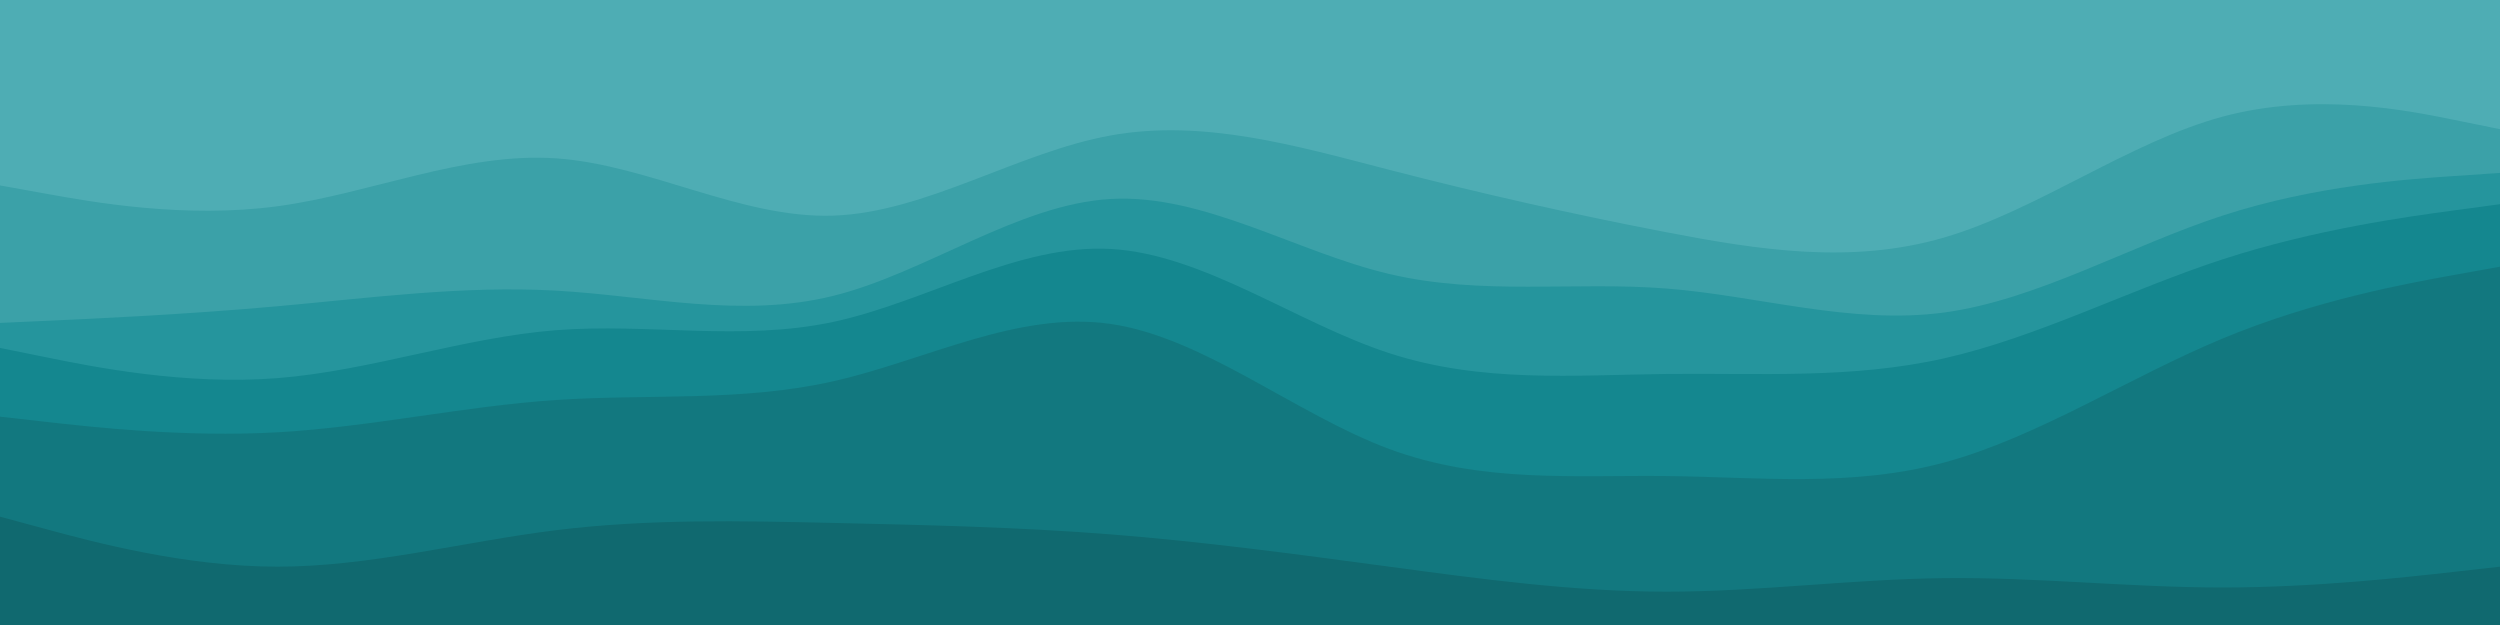 <svg id="visual" viewBox="0 0 1200 300" width="1200" height="300" xmlns="http://www.w3.org/2000/svg" xmlns:xlink="http://www.w3.org/1999/xlink" version="1.1"><path d="M0 91L22.2 95C44.3 99 88.7 107 133.2 101C177.7 95 222.3 75 266.8 78C311.3 81 355.7 107 400 105.5C444.3 104 488.7 75 533.2 67C577.7 59 622.3 72 666.8 83.5C711.3 95 755.7 105 800 113.5C844.3 122 888.7 129 933.2 116C977.7 103 1022.3 70 1066.8 58C1111.3 46 1155.7 55 1177.8 59.5L1200 64L1200 0L1177.8 0C1155.7 0 1111.3 0 1066.8 0C1022.3 0 977.7 0 933.2 0C888.7 0 844.3 0 800 0C755.7 0 711.3 0 666.8 0C622.3 0 577.7 0 533.2 0C488.7 0 444.3 0 400 0C355.7 0 311.3 0 266.8 0C222.3 0 177.7 0 133.2 0C88.7 0 44.3 0 22.2 0L0 0Z" fill="#4eadb4"></path><path d="M0 157L22.2 156C44.3 155 88.7 153 133.2 149C177.7 145 222.3 139 266.8 141.5C311.3 144 355.7 155 400 144C444.3 133 488.7 100 533.2 97.5C577.7 95 622.3 123 666.8 133.5C711.3 144 755.7 137 800 140.5C844.3 144 888.7 158 933.2 152C977.7 146 1022.3 120 1066.8 105.5C1111.3 91 1155.7 88 1177.8 86.5L1200 85L1200 62L1177.8 57.5C1155.7 53 1111.3 44 1066.8 56C1022.3 68 977.7 101 933.2 114C888.7 127 844.3 120 800 111.5C755.7 103 711.3 93 666.8 81.5C622.3 70 577.7 57 533.2 65C488.7 73 444.3 102 400 103.5C355.7 105 311.3 79 266.8 76C222.3 73 177.7 93 133.2 99C88.7 105 44.3 97 22.2 93L0 89Z" fill="#3ba1a8"></path><path d="M0 169L22.2 173.5C44.3 178 88.7 187 133.2 183.5C177.7 180 222.3 164 266.8 160.5C311.3 157 355.7 166 400 156.5C444.3 147 488.7 119 533.2 121.5C577.7 124 622.3 157 666.8 171.5C711.3 186 755.7 182 800 181.5C844.3 181 888.7 184 933.2 174C977.7 164 1022.3 141 1066.8 126.5C1111.3 112 1155.7 106 1177.8 103L1200 100L1200 83L1177.8 84.5C1155.7 86 1111.3 89 1066.8 103.5C1022.3 118 977.7 144 933.2 150C888.7 156 844.3 142 800 138.5C755.7 135 711.3 142 666.8 131.5C622.3 121 577.7 93 533.2 95.5C488.7 98 444.3 131 400 142C355.7 153 311.3 142 266.8 139.5C222.3 137 177.7 143 133.2 147C88.7 151 44.3 153 22.2 154L0 155Z" fill="#25959d"></path><path d="M0 202L22.2 204.5C44.3 207 88.7 212 133.2 209.5C177.7 207 222.3 197 266.8 194C311.3 191 355.7 195 400 185C444.3 175 488.7 151 533.2 157.5C577.7 164 622.3 201 666.8 217.5C711.3 234 755.7 230 800 230.5C844.3 231 888.7 236 933.2 224C977.7 212 1022.3 183 1066.8 164.5C1111.3 146 1155.7 138 1177.8 134L1200 130L1200 98L1177.8 101C1155.7 104 1111.3 110 1066.8 124.5C1022.3 139 977.7 162 933.2 172C888.7 182 844.3 179 800 179.5C755.7 180 711.3 184 666.8 169.5C622.3 155 577.7 122 533.2 119.5C488.7 117 444.3 145 400 154.5C355.7 164 311.3 155 266.8 158.5C222.3 162 177.7 178 133.2 181.5C88.7 185 44.3 176 22.2 171.5L0 167Z" fill="#14878f"></path><path d="M0 250L22.2 256C44.3 262 88.7 274 133.2 274C177.7 274 222.3 262 266.8 256.5C311.3 251 355.7 252 400 253C444.3 254 488.7 255 533.2 258.5C577.7 262 622.3 268 666.8 274C711.3 280 755.7 286 800 286C844.3 286 888.7 280 933.2 279.5C977.7 279 1022.3 284 1066.8 284C1111.3 284 1155.7 279 1177.8 276.5L1200 274L1200 128L1177.8 132C1155.7 136 1111.3 144 1066.8 162.5C1022.3 181 977.7 210 933.2 222C888.7 234 844.3 229 800 228.5C755.7 228 711.3 232 666.8 215.5C622.3 199 577.7 162 533.2 155.5C488.7 149 444.3 173 400 183C355.7 193 311.3 189 266.8 192C222.3 195 177.7 205 133.2 207.5C88.7 210 44.3 205 22.2 202.5L0 200Z" fill="#12787f"></path><path d="M0 301L22.2 301C44.3 301 88.7 301 133.2 301C177.7 301 222.3 301 266.8 301C311.3 301 355.7 301 400 301C444.3 301 488.7 301 533.2 301C577.7 301 622.3 301 666.8 301C711.3 301 755.7 301 800 301C844.3 301 888.7 301 933.2 301C977.7 301 1022.3 301 1066.8 301C1111.3 301 1155.7 301 1177.8 301L1200 301L1200 272L1177.8 274.5C1155.7 277 1111.3 282 1066.8 282C1022.3 282 977.7 277 933.2 277.5C888.7 278 844.3 284 800 284C755.7 284 711.3 278 666.8 272C622.3 266 577.7 260 533.2 256.5C488.7 253 444.3 252 400 251C355.7 250 311.3 249 266.8 254.5C222.3 260 177.7 272 133.2 272C88.7 272 44.3 260 22.2 254L0 248Z" fill="#10696f"></path></svg>